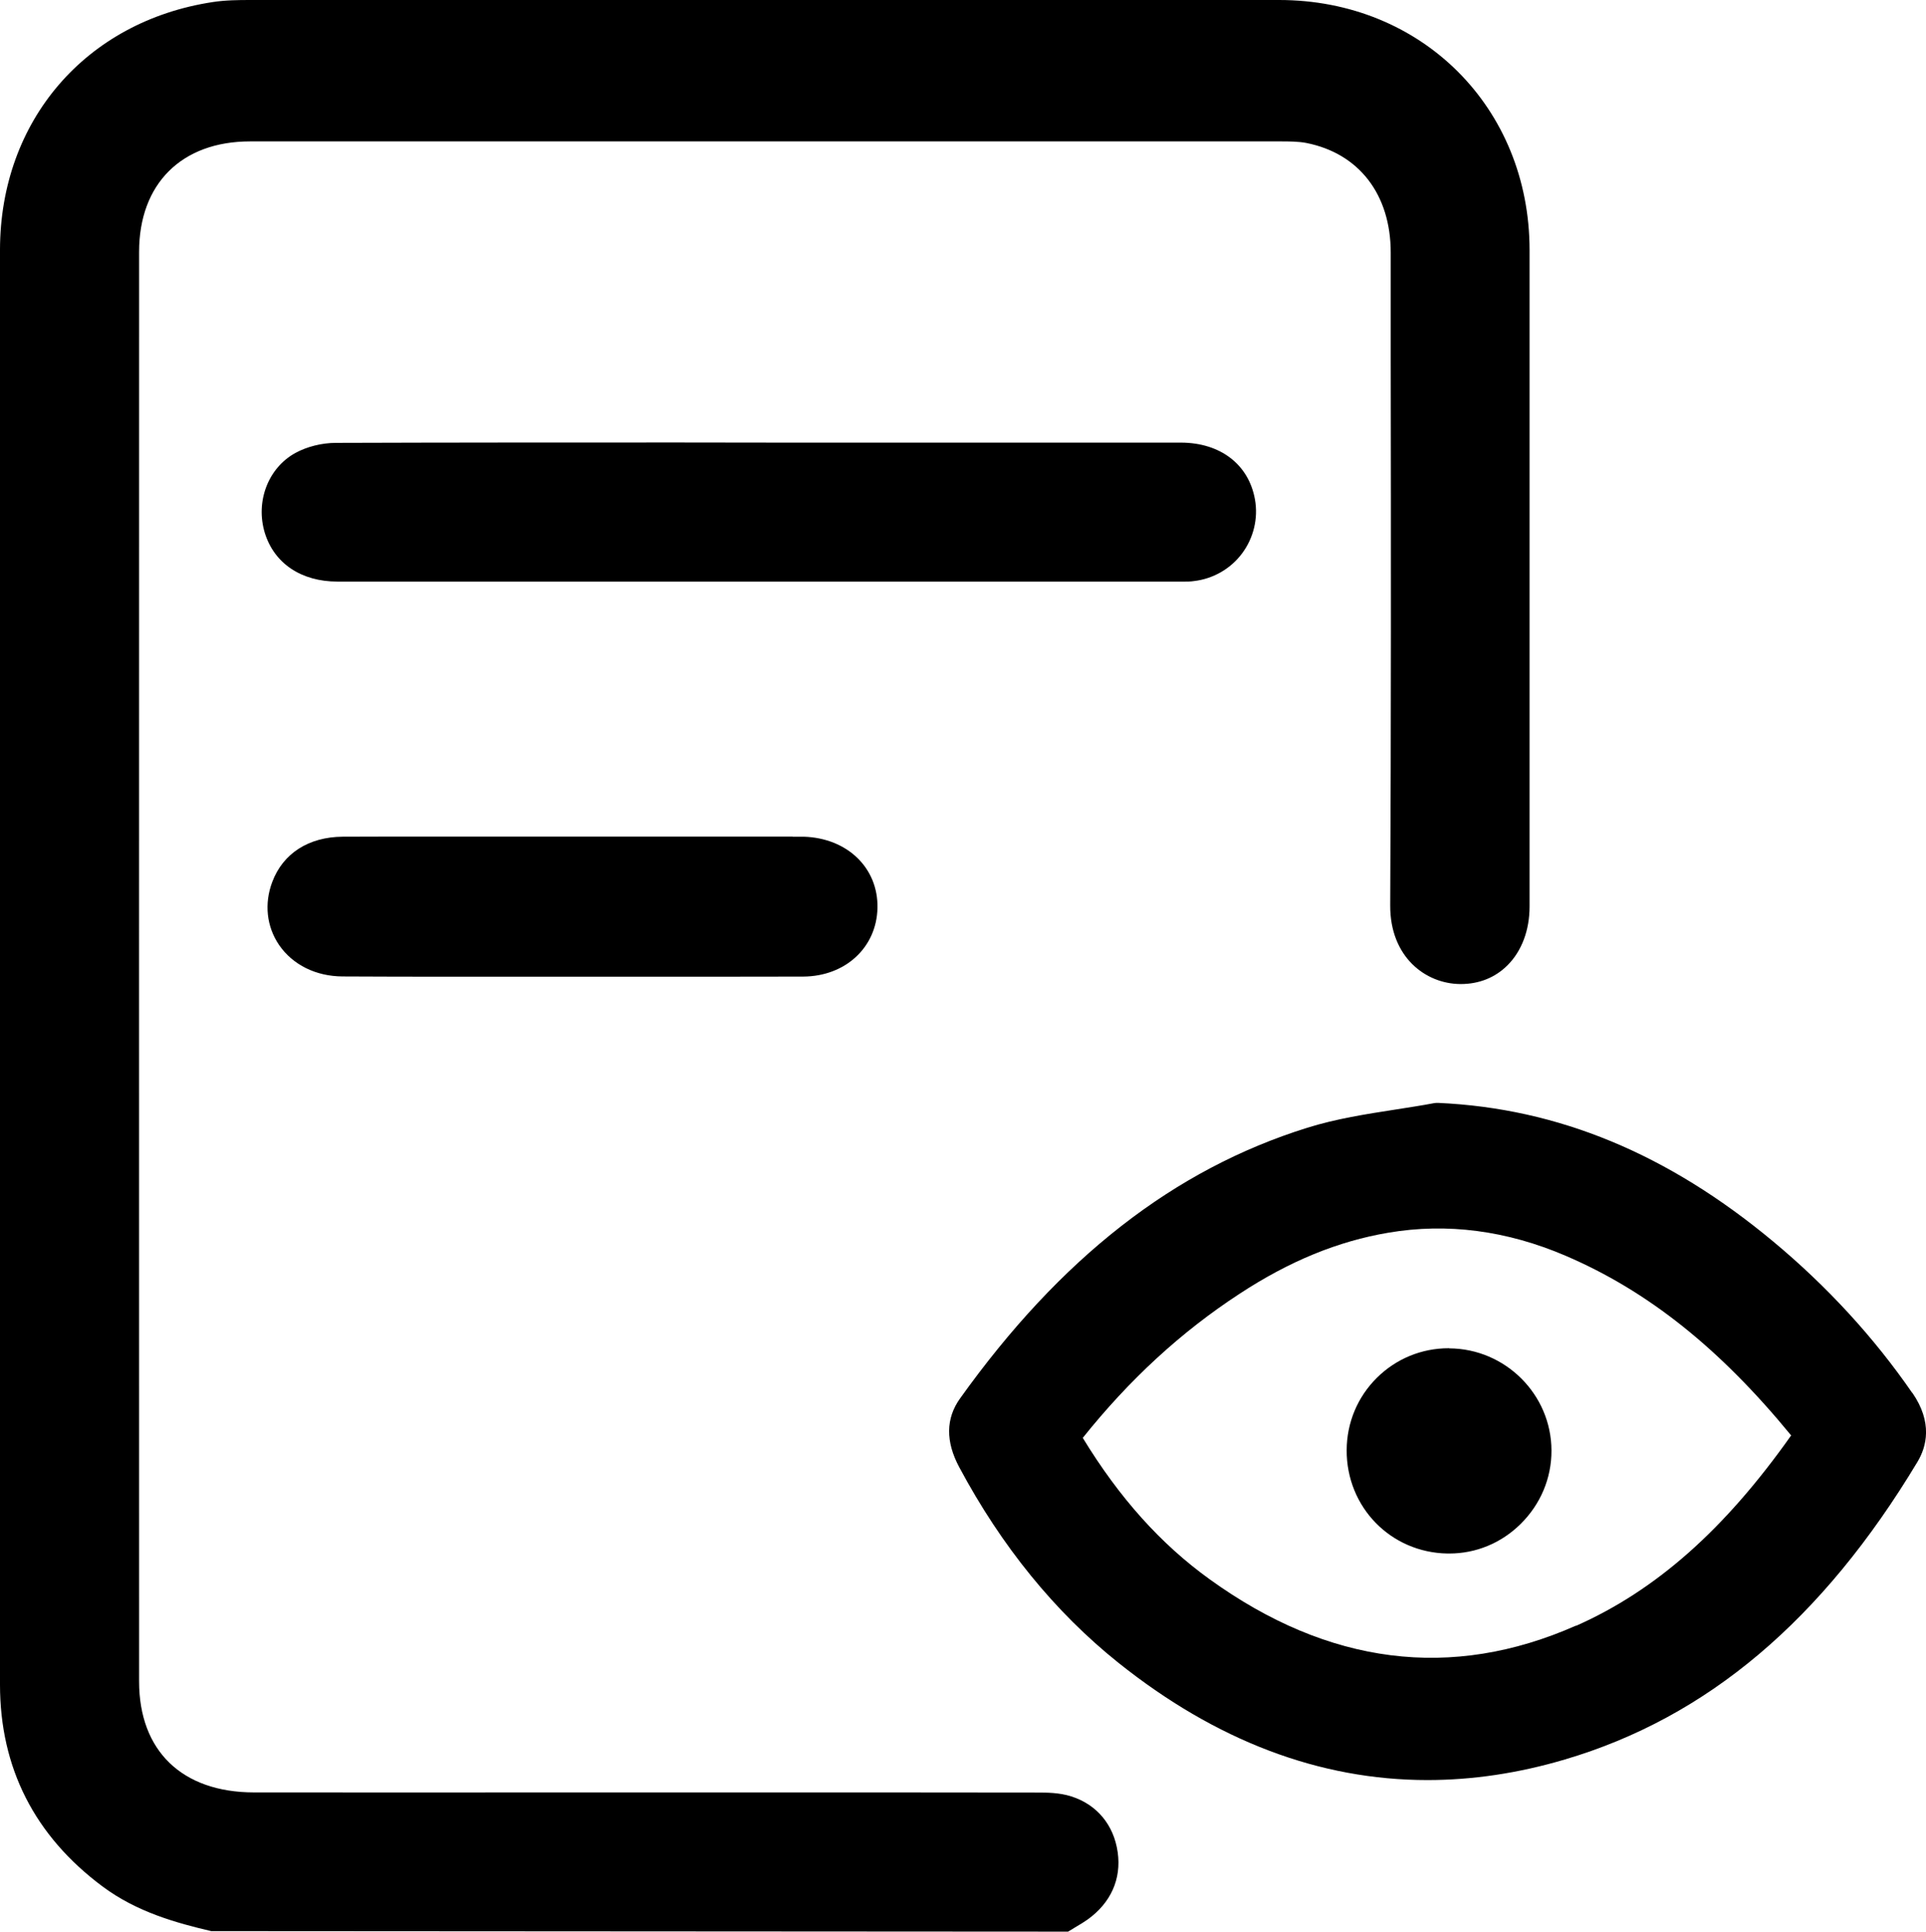 <?xml version="1.0" encoding="UTF-8"?>
<svg id="Layer_2" data-name="Layer 2" xmlns="http://www.w3.org/2000/svg" viewBox="0 0 149.54 150">
  <defs>
    <style>
      .cls-1 {
        fill: #000;
        stroke-width: 0px;
      }
    </style>
  </defs>
  <g id="Layer_1-2" data-name="Layer 1">
    <g>
      <path class="cls-1" d="M83.18,139.49c-.94-.3-1.92-.3-2.72-.3-6.55-.01-13.09-.01-19.64-.01h-16.24c-8.29,0-16.58.01-24.87,0-5.58-.01-8.91-3.23-8.91-8.62-.01-37,0-74,0-111,0-5.29,3.3-8.58,8.62-8.58,26.67,0,53.33,0,80,0,.64,0,1.37,0,2,.12,4.1.81,6.56,4,6.56,8.52v8.39c.02,13.86.03,28.2-.04,42.29-.02,3.99,2.72,6.09,5.44,6.11h.04c1.42,0,2.67-.5,3.63-1.46,1.1-1.1,1.71-2.72,1.71-4.56v-14.57c0-12.14,0-24.28,0-36.41C118.75,8.35,110.39,0,99.31,0,72.7,0,46.08,0,19.46,0c-.99,0-1.96.01-2.94.16C6.65,1.66.02,9.38,0,19.38,0,32.44,0,45.5,0,58.56v72.25c0,6.46,2.68,11.74,7.97,15.68,2.67,1.99,5.75,2.83,8.43,3.46l66.53.04.66-.4c.29-.17.57-.34.84-.53,1.81-1.29,2.65-3.15,2.35-5.24-.3-2.12-1.62-3.7-3.6-4.33Z"/>
      <path class="cls-1" d="M148.48,108.17c-2.98-4.32-6.62-8.29-10.83-11.79-8.18-6.8-16.67-10.32-25.97-10.74h-.17s-.17.02-.17.02c-1,.19-2.01.34-3.02.5-2.25.35-4.58.71-6.82,1.41-10.35,3.23-19.16,10.11-26.96,21.02-1.11,1.55-1.13,3.35-.06,5.34,3.28,6.14,7.43,11.24,12.34,15.17,7.59,6.07,15.63,9.12,24.01,9.12,3.5,0,7.07-.53,10.68-1.6,11.03-3.26,19.98-10.81,27.37-23.11.7-1.17,1.2-3.04-.4-5.36ZM122.36,126.23c-9.65,4.27-19.21,3.06-28.44-3.6-3.78-2.72-7.01-6.32-9.85-10.98,3.64-4.55,7.63-8.22,12.16-11.18,3.87-2.54,7.65-4.09,11.56-4.75,4.57-.78,9.2-.17,13.77,1.79,6.37,2.73,11.95,7.17,17.51,13.95-5.18,7.33-10.5,12.03-16.69,14.78Z"/>
      <path class="cls-1" d="M91.65,45.16c.1,0,.21,0,.32,0,.23,0,.47,0,.73-.04,1.48-.17,2.85-.95,3.74-2.15.89-1.19,1.26-2.72,1-4.18-.48-2.72-2.68-4.41-5.74-4.42-8.01,0-16.01,0-24.01,0h-7.11s-7.97-.01-7.97-.01c-8.84,0-17.68,0-26.52.03-1.1,0-2.25.29-3.15.78-2.12,1.16-3.12,3.77-2.38,6.21.73,2.37,2.83,3.78,5.64,3.78h65.18s.27,0,.27,0Z"/>
      <path class="cls-1" d="M61.55,64.96h-.34s-28.3,0-28.3,0c-2.11,0-4.21,0-6.31.01-2.64.02-4.63,1.3-5.46,3.51-.64,1.69-.44,3.48.53,4.9,1.06,1.54,2.86,2.43,4.93,2.44,2.45.01,4.9.02,7.35.02,1.8,0,3.6,0,5.4,0h5.06s5.16,0,5.16,0c4.27,0,8.53,0,12.8-.01,3.27-.02,5.69-2.26,5.76-5.32.07-3.11-2.34-5.44-5.73-5.54-.28,0-.57,0-.86,0Z"/>
      <path class="cls-1" d="M112.52,104.69h-.04c-2.11,0-4.09.82-5.58,2.3-1.5,1.49-2.33,3.48-2.34,5.61-.02,4.43,3.42,7.96,7.83,8.03.05,0,.09,0,.14,0,2.07,0,4.03-.81,5.53-2.29,1.55-1.53,2.41-3.56,2.4-5.71-.01-4.35-3.58-7.91-7.94-7.93Z"/>
    </g>
  </g>
</svg>